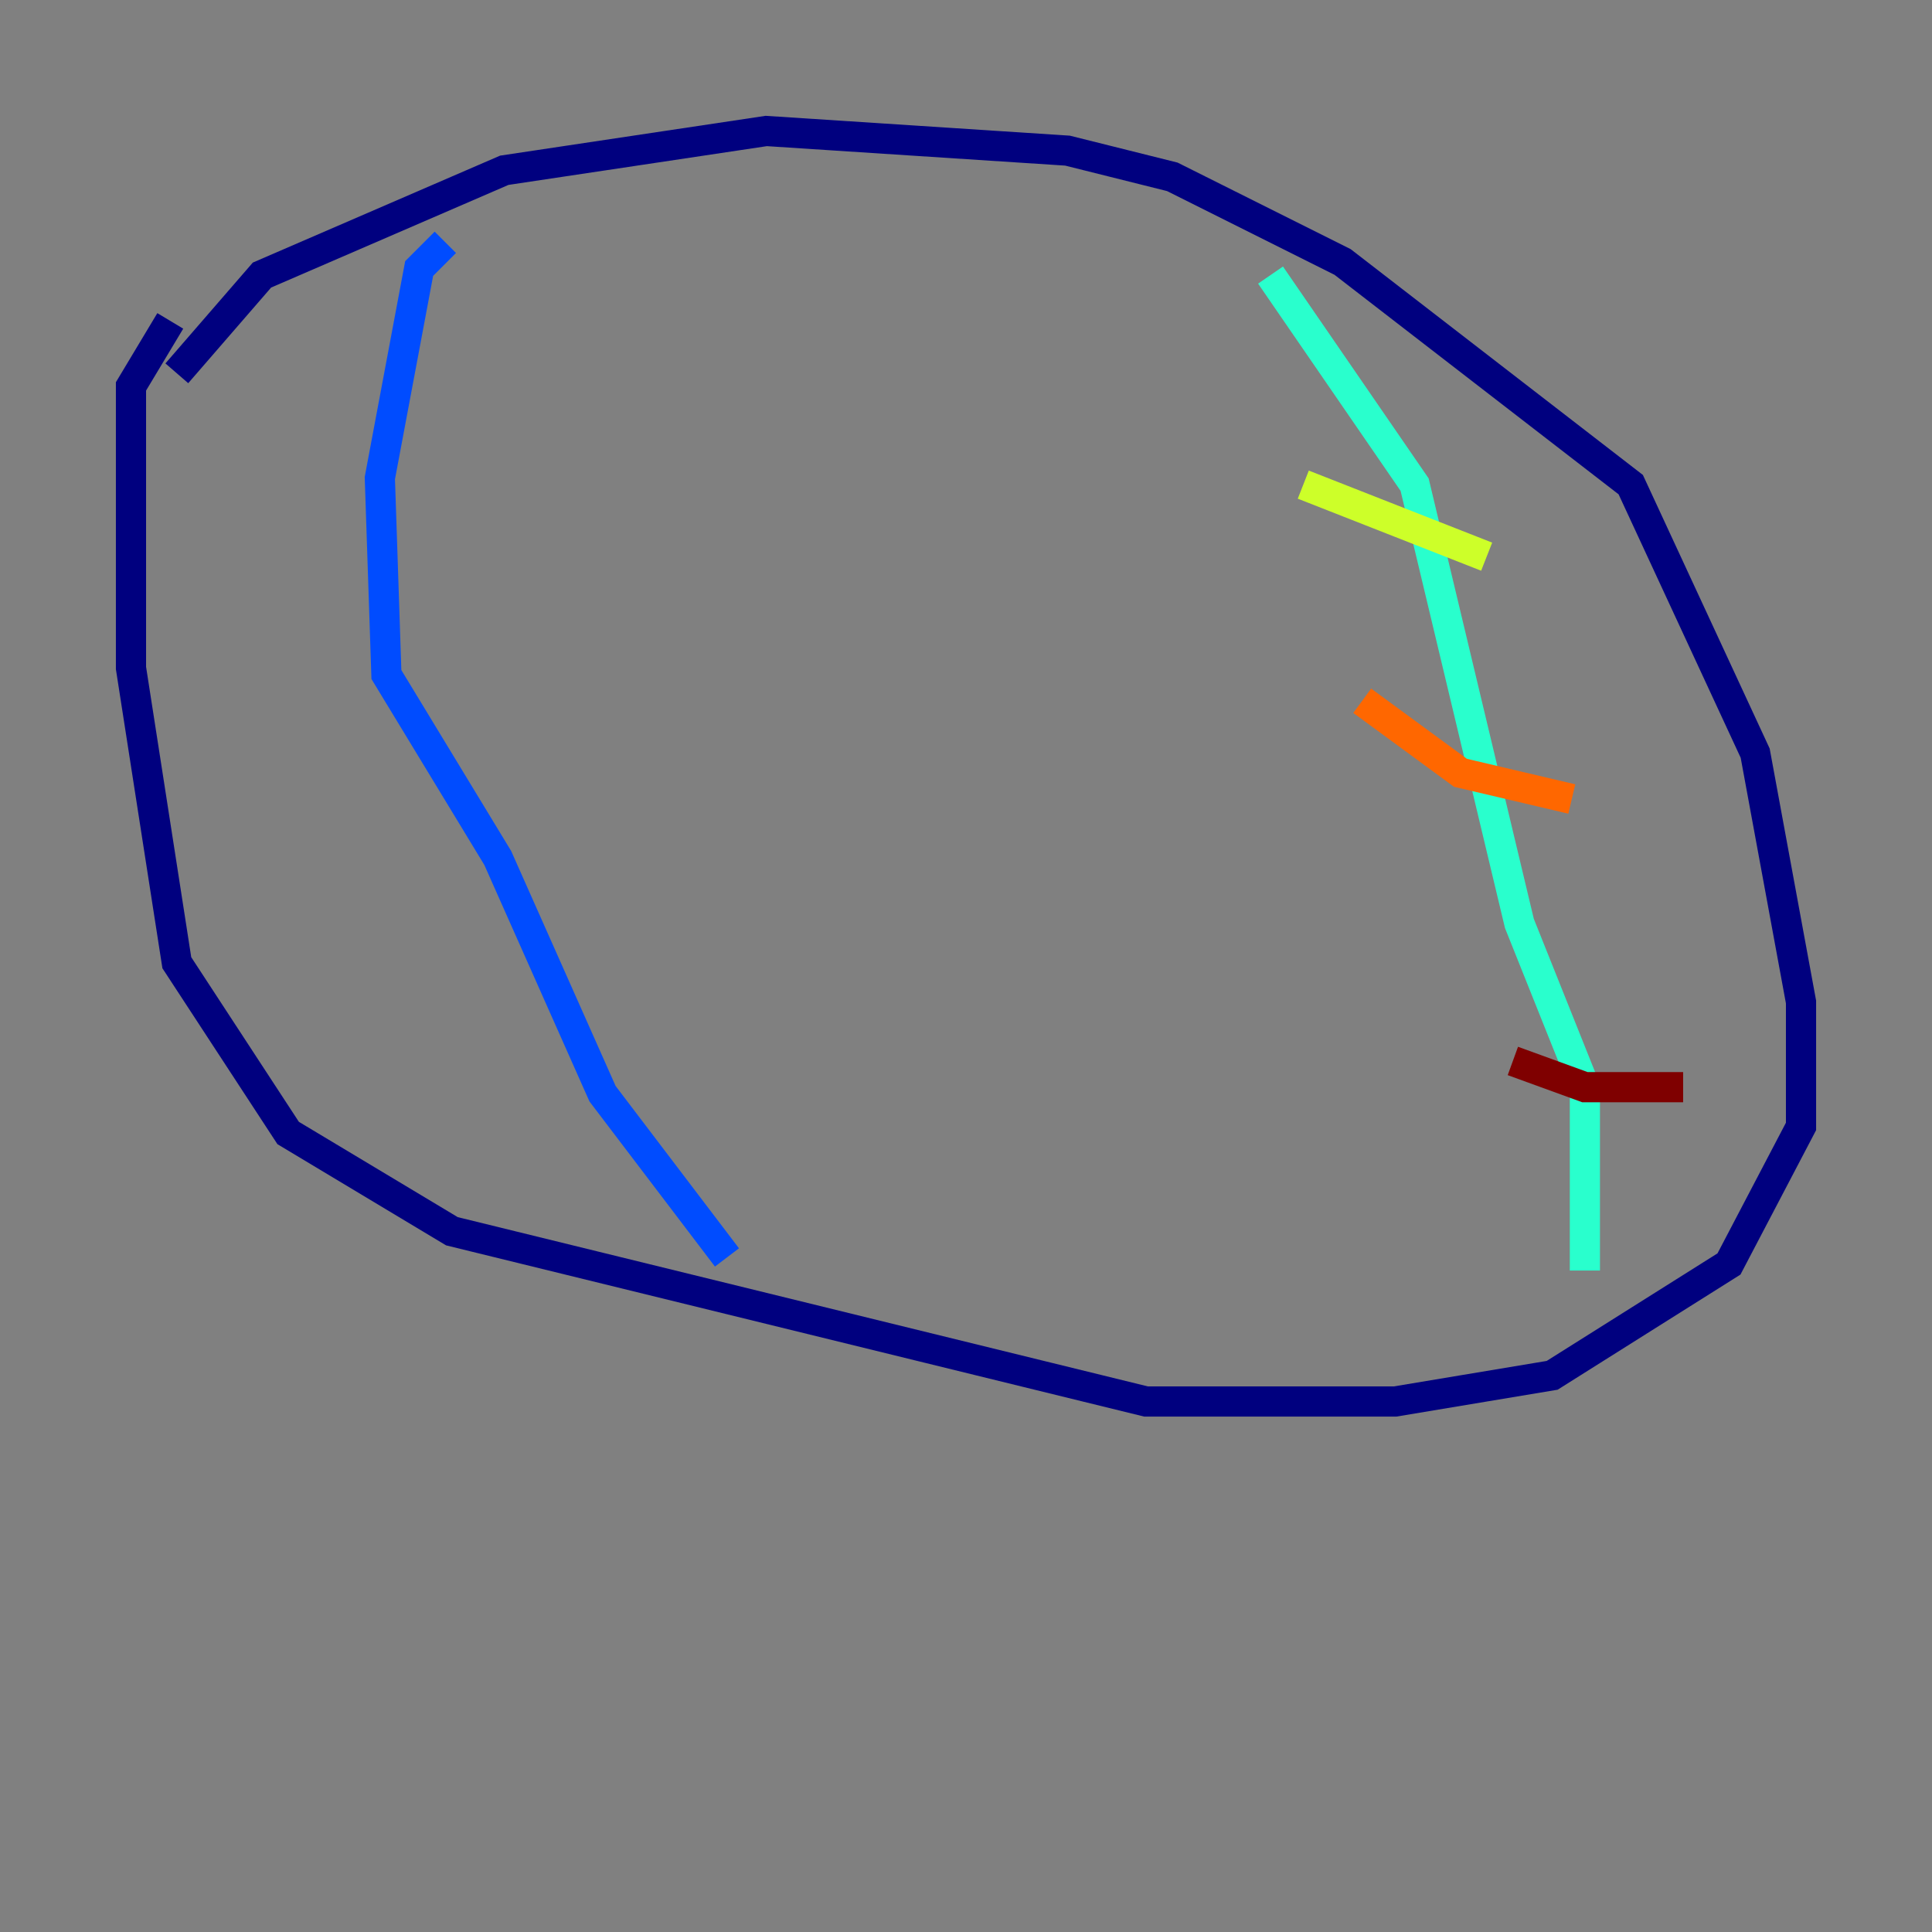 <?xml version="1.0" encoding="utf-8" ?>
<svg baseProfile="tiny" height="128" version="1.2" viewBox="0,0,128,128" width="128" xmlns="http://www.w3.org/2000/svg" xmlns:ev="http://www.w3.org/2001/xml-events" xmlns:xlink="http://www.w3.org/1999/xlink"><rect x="0" y="0" width="128" height="128" fill="#808080" stroke="none"/><defs /><polyline fill="none" points="11.715,24.732 17.356,18.224 33.41,11.281 50.766,8.678 70.725,9.98 77.668,11.715 88.949,17.356 108.041,32.108 116.285,49.898 119.322,66.386 119.322,74.63 114.549,83.742 102.834,91.119 92.42,92.854 75.932,92.854 29.939,81.573 19.091,75.064 11.715,63.783 8.678,44.258 8.678,25.6 11.281,21.261" stroke="#00007f" stroke-width="2" /><polyline fill="none" points="29.505,16.054 27.77,17.79 25.166,31.675 25.6,44.691 32.976,56.841 39.919,72.461 48.163,83.308" stroke="#004cff" stroke-width="2" /><polyline fill="none" points="84.176,18.224 93.722,32.108 100.664,61.18 105.003,72.027 105.003,84.176" stroke="#29ffcd" stroke-width="2" /><polyline fill="none" points="86.346,32.108 98.495,36.881" stroke="#cdff29" stroke-width="2" /><polyline fill="none" points="90.251,46.427 96.759,51.2 104.136,52.936" stroke="#ff6700" stroke-width="2" /><polyline fill="none" points="100.231,70.291 105.003,72.027 111.512,72.027" stroke="#7f0000" stroke-width="2" /></svg>